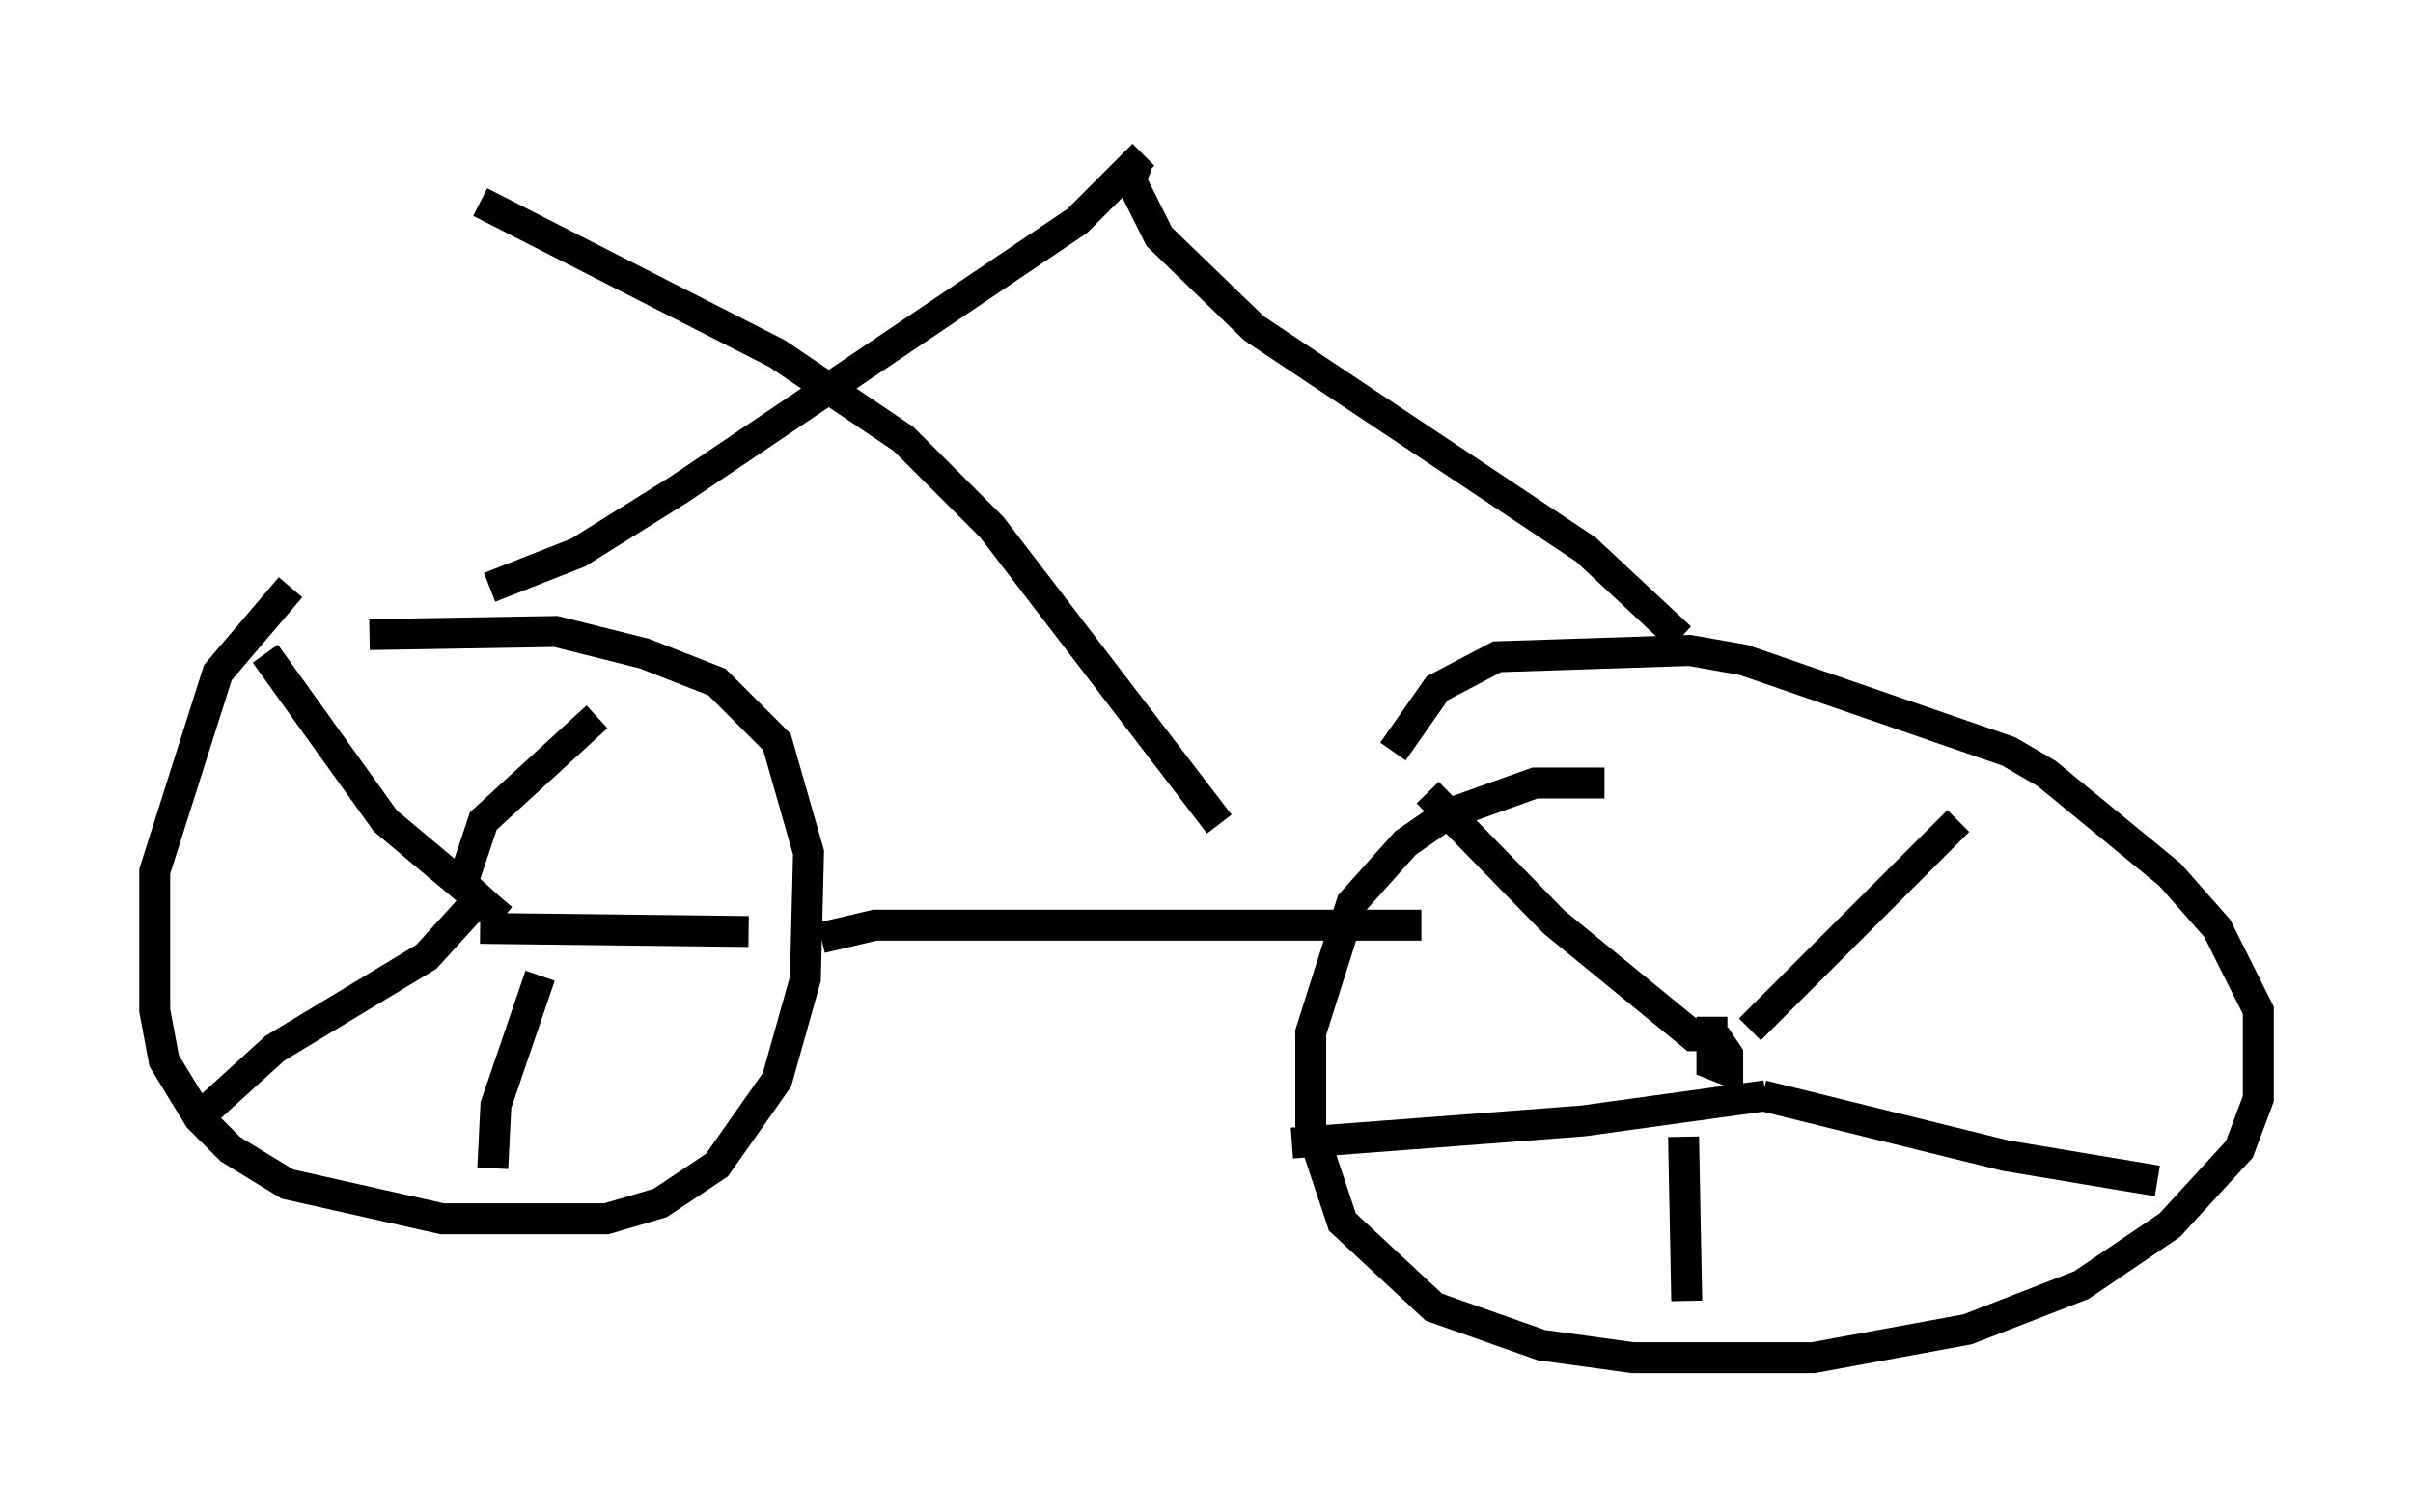 <?xml version="1.0" encoding="utf-8" ?>
<svg baseProfile="full" height="48.894" version="1.1" width="77.988" xmlns="http://www.w3.org/2000/svg" xmlns:ev="http://www.w3.org/2001/xml-events" xmlns:xlink="http://www.w3.org/1999/xlink"><defs /><rect fill="white" height="48.894" width="77.988" x="0" y="0" /><path d="M11.125, 18.271 m-1.735, 0.715 l-2.348, 2.756 -2.042, 6.431 l0.0, 4.492 0.306, 1.633 l1.123, 1.838 1.021, 1.021 l1.838, 1.123 5.002, 1.123 l5.308, 0.0 1.735, -0.51 l1.838, -1.225 1.94, -2.756 l0.919, -3.267 0.102, -4.083 l-1.021, -3.573 -1.94, -1.94 l-2.348, -0.919 -2.858, -0.715 l-6.023, 0.102 m39.915, 4.798 l-2.246, 0.0 -2.858, 1.021 l-1.327, 0.919 -1.735, 1.94 l-1.327, 4.185 0.0, 3.063 l1.021, 3.063 2.96, 2.756 l3.471, 1.225 2.96, 0.408 l5.819, 0.0 5.002, -0.919 l3.675, -1.429 2.858, -1.94 l2.246, -2.45 0.613, -1.633 l0.0, -2.858 -1.327, -2.654 l-1.531, -1.735 -3.981, -3.267 l-1.225, -0.715 -8.575, -2.96 l-1.735, -0.306 -6.227, 0.204 l-1.94, 1.021 -1.429, 2.042 m-29.502, 5.513 l-0.204, -0.51 -0.204, 0.102 m40.221, 3.471 l0.0, 1.531 0.51, 0.204 l0.0, -0.51 -0.408, -0.613 m-0.204, 0.0 l-0.51, 0.0 -4.492, -3.675 l-4.083, -4.185 m10.413, 7.656 l6.738, -6.738 m-6.329, 8.881 l7.861, 1.94 4.9, 0.817 m-15.313, -1.429 l0.102, 5.308 m2.552, -6.635 l-5.921, 0.817 -9.392, 0.715 m-26.236, -6.942 l8.677, 0.102 m-9.29, -1.429 l0.715, -2.144 3.675, -3.369 m-3.063, 6.533 l-3.777, -3.165 -3.879, -5.41 m7.248, 7.554 l-2.042, 2.246 -4.9, 2.96 l-2.246, 2.042 m10.821, -4.39 l-1.429, 4.185 -0.102, 2.042 m10.617, -7.452 l1.735, -0.408 17.661, 0.0 m-30.115, -10.923 l2.858, -1.123 3.267, -2.042 l12.863, -8.677 2.144, -2.144 m-0.204, 0.306 l-0.204, 0.51 0.919, 1.838 l3.063, 2.96 10.719, 7.146 l3.063, 2.858 m-14.904, 6.023 l-7.35, -9.596 -2.858, -2.858 l-4.083, -2.756 -9.596, -4.9 " fill="none" stroke="black" stroke-width="1" /></svg>